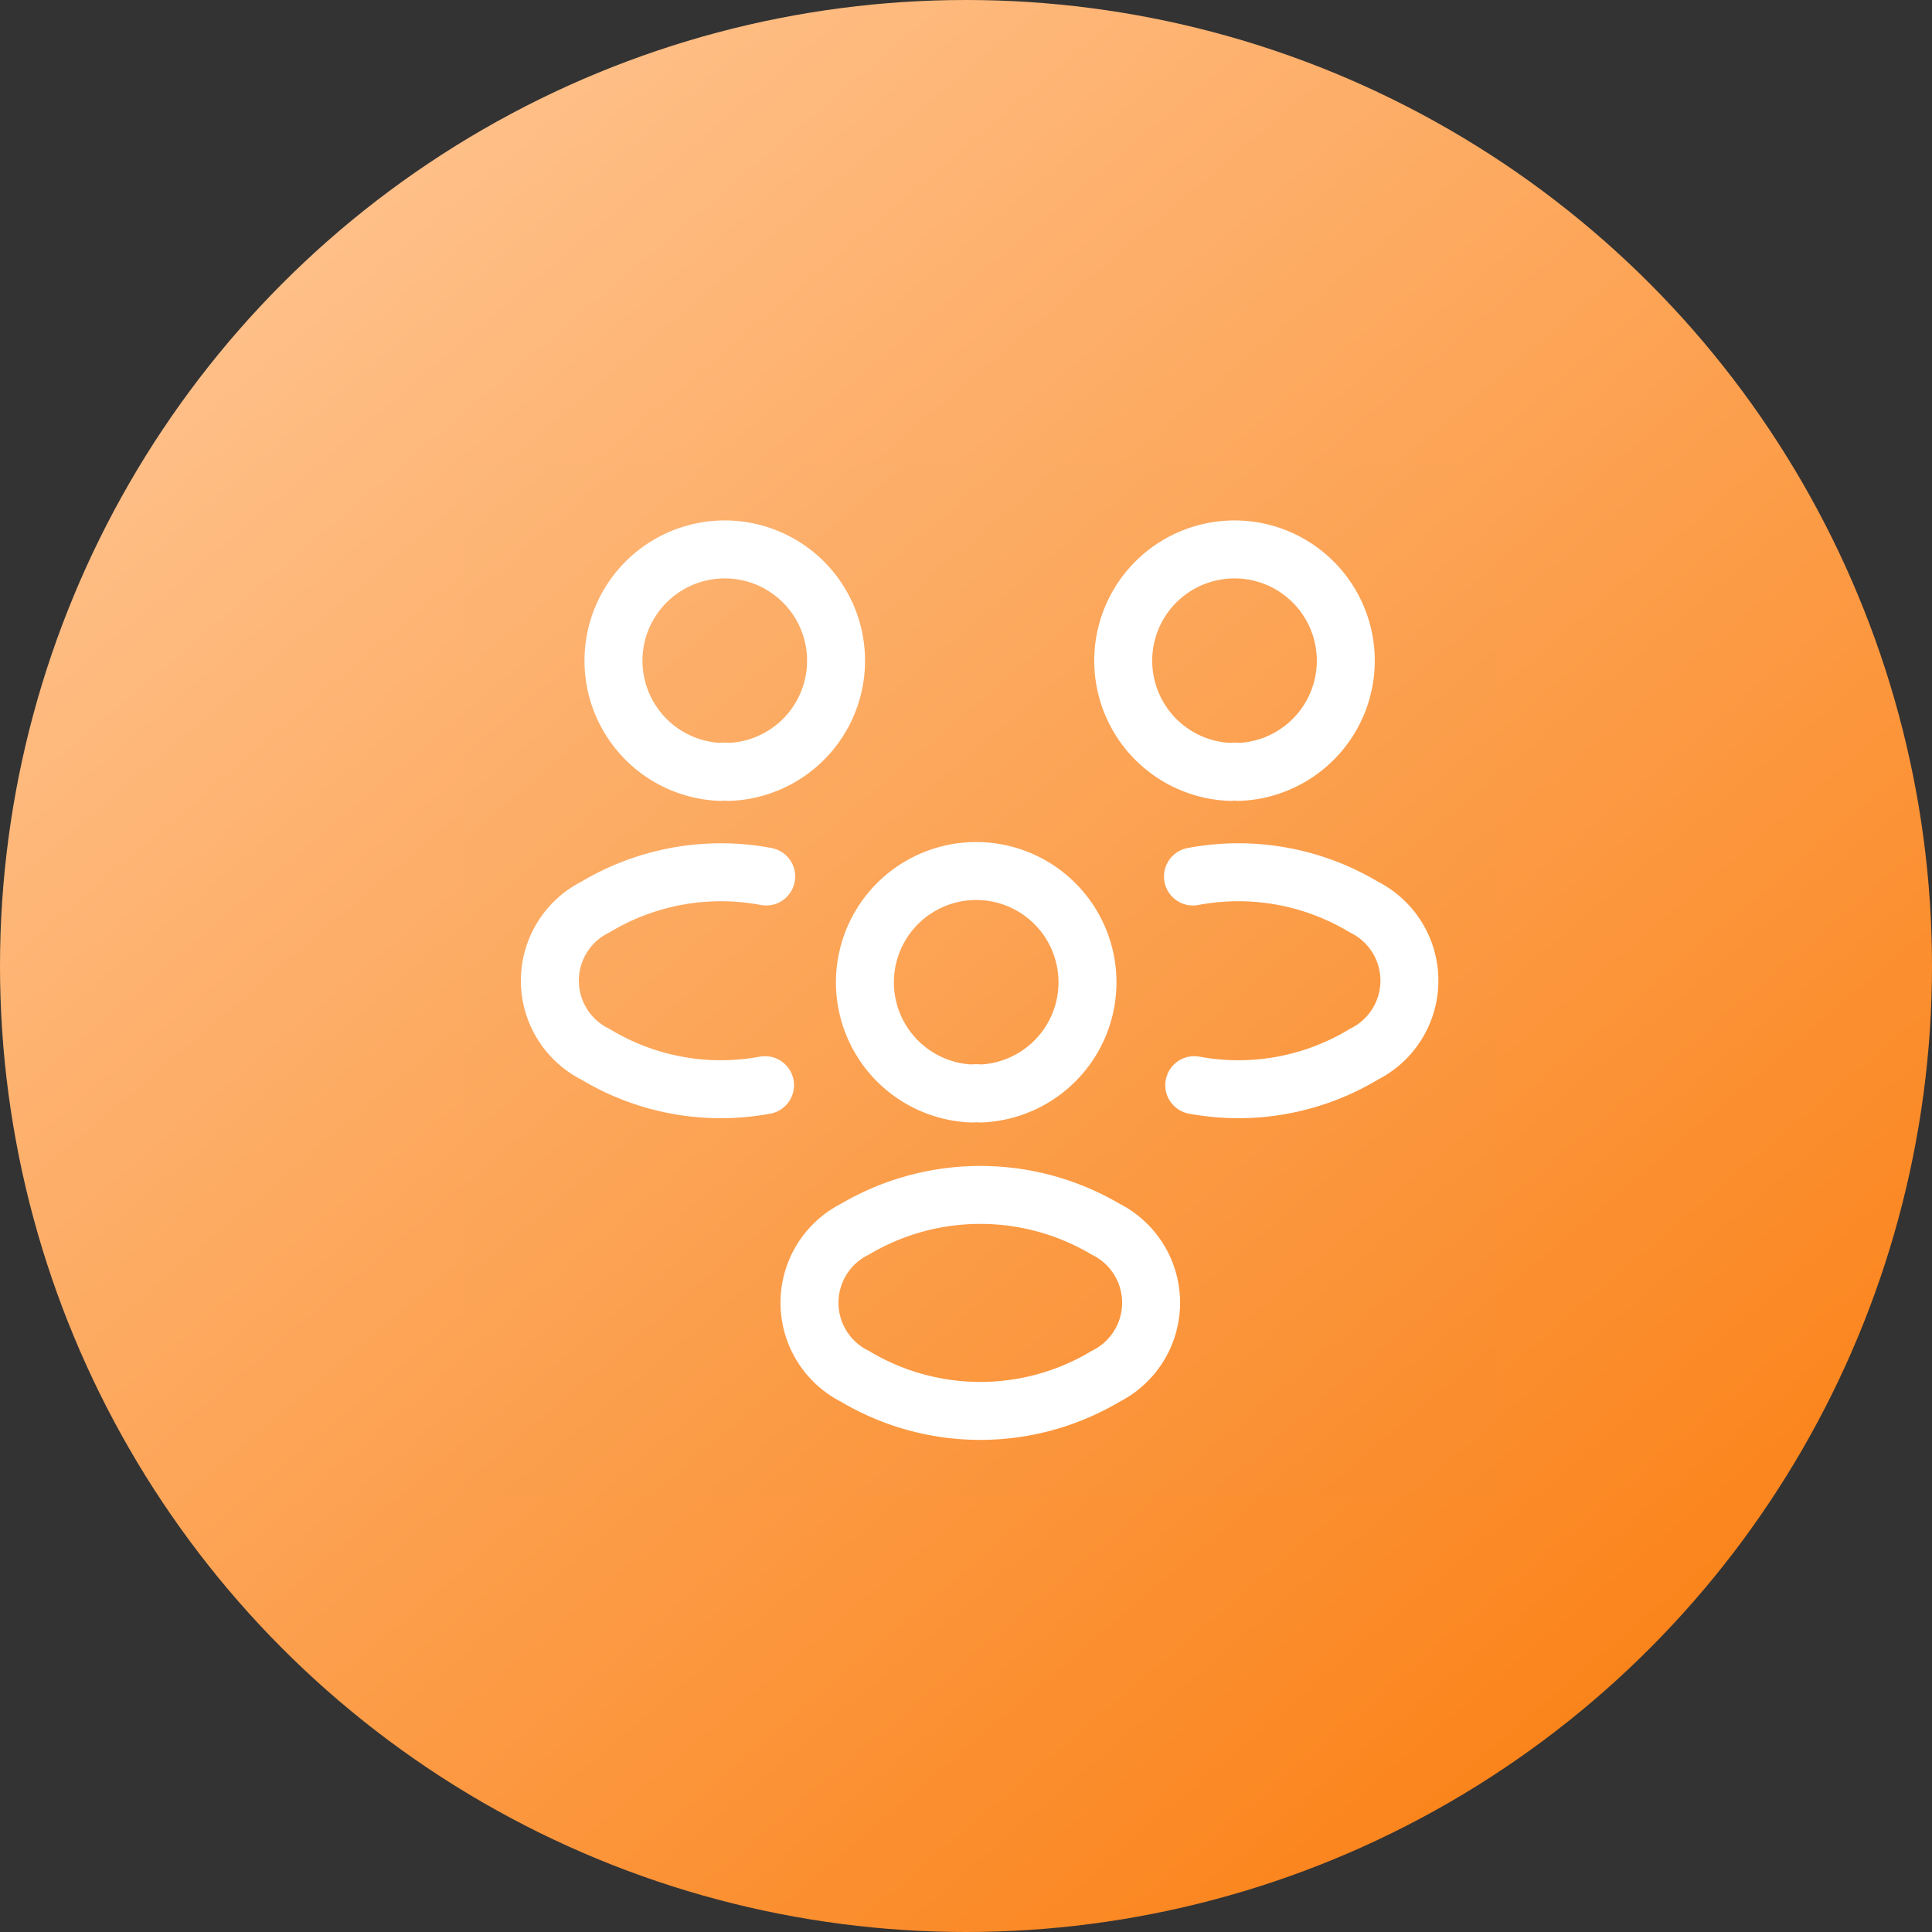 <svg xmlns="http://www.w3.org/2000/svg" xmlns:xlink="http://www.w3.org/1999/xlink" width="50" height="50" viewBox="0 0 50 50">
  <rect x="0" y="0" width="50" height="50" fill="#333333" stroke="none"/>
  <defs>
    <linearGradient id="linear-gradient" x1="0.109" y1="0.032" x2="0.902" y2="0.964" gradientUnits="objectBoundingBox">
      <stop offset="0" stop-color="#ffc694"/>
      <stop offset="1" stop-color="#fa7d0f"/>
    </linearGradient>
  </defs>
  <g id="Group_2075" data-name="Group 2075" transform="translate(0.104 0.104)">
    <circle id="Ellipse_2762" data-name="Ellipse 2762" cx="25" cy="25" r="25" transform="translate(-0.104 -0.104)" fill="url(#linear-gradient)"/>
    <g id="Group_2014" data-name="Group 2014" transform="translate(11.896 11.896)">
      <path id="Path_1764" data-name="Path 1764" d="M26.74,0V26.74H0V0Z" fill="#c4c4c4" opacity="0.01"/>
      <path id="Path_1758" data-name="Path 1758" d="M18.093,7.749a2.88,2.88,0,1,1,.212,0A.675.675,0,0,0,18.093,7.749Z" transform="translate(1.75 0.228)" fill="none" stroke="#fff" stroke-linecap="round" stroke-linejoin="round" stroke-width="1.5"/>
      <path id="Path_1759" data-name="Path 1759" d="M16.973,15a6.278,6.278,0,0,0,4.39-.8,2.129,2.129,0,0,0,0-3.81A6.317,6.317,0,0,0,16.94,9.6" transform="translate(1.934 1.084)" fill="none" stroke="#fff" stroke-linecap="round" stroke-linejoin="round" stroke-width="1.5"/>
      <path id="Path_1760" data-name="Path 1760" d="M6.466,7.749a2.88,2.88,0,1,0-.212,0A.675.675,0,0,1,6.466,7.749Z" transform="translate(0.397 0.228)" fill="none" stroke="#fff" stroke-linecap="round" stroke-linejoin="round" stroke-width="1.5"/>
      <path id="Path_1761" data-name="Path 1761" d="M7.57,15a6.278,6.278,0,0,1-4.39-.8,2.129,2.129,0,0,1,0-3.81A6.317,6.317,0,0,1,7.6,9.6" transform="translate(0.229 1.084)" fill="none" stroke="#fff" stroke-linecap="round" stroke-linejoin="round" stroke-width="1.5"/>
      <path id="Path_1762" data-name="Path 1762" d="M12.093,15.219a2.88,2.88,0,1,1,.212,0A.675.675,0,0,0,12.093,15.219Z" transform="translate(1.065 1.081)" fill="none" stroke="#fff" stroke-linecap="round" stroke-linejoin="round" stroke-width="1.5"/>
      <path id="Path_1763" data-name="Path 1763" d="M9.211,21.681a6.325,6.325,0,0,0,6.484,0,2.129,2.129,0,0,0,0-3.81,6.377,6.377,0,0,0-6.484,0A2.129,2.129,0,0,0,9.211,21.681Z" transform="translate(0.917 1.939)" fill="none" stroke="#fff" stroke-linecap="round" stroke-linejoin="round" stroke-width="1.5"/>
    </g>
  </g>
</svg>
